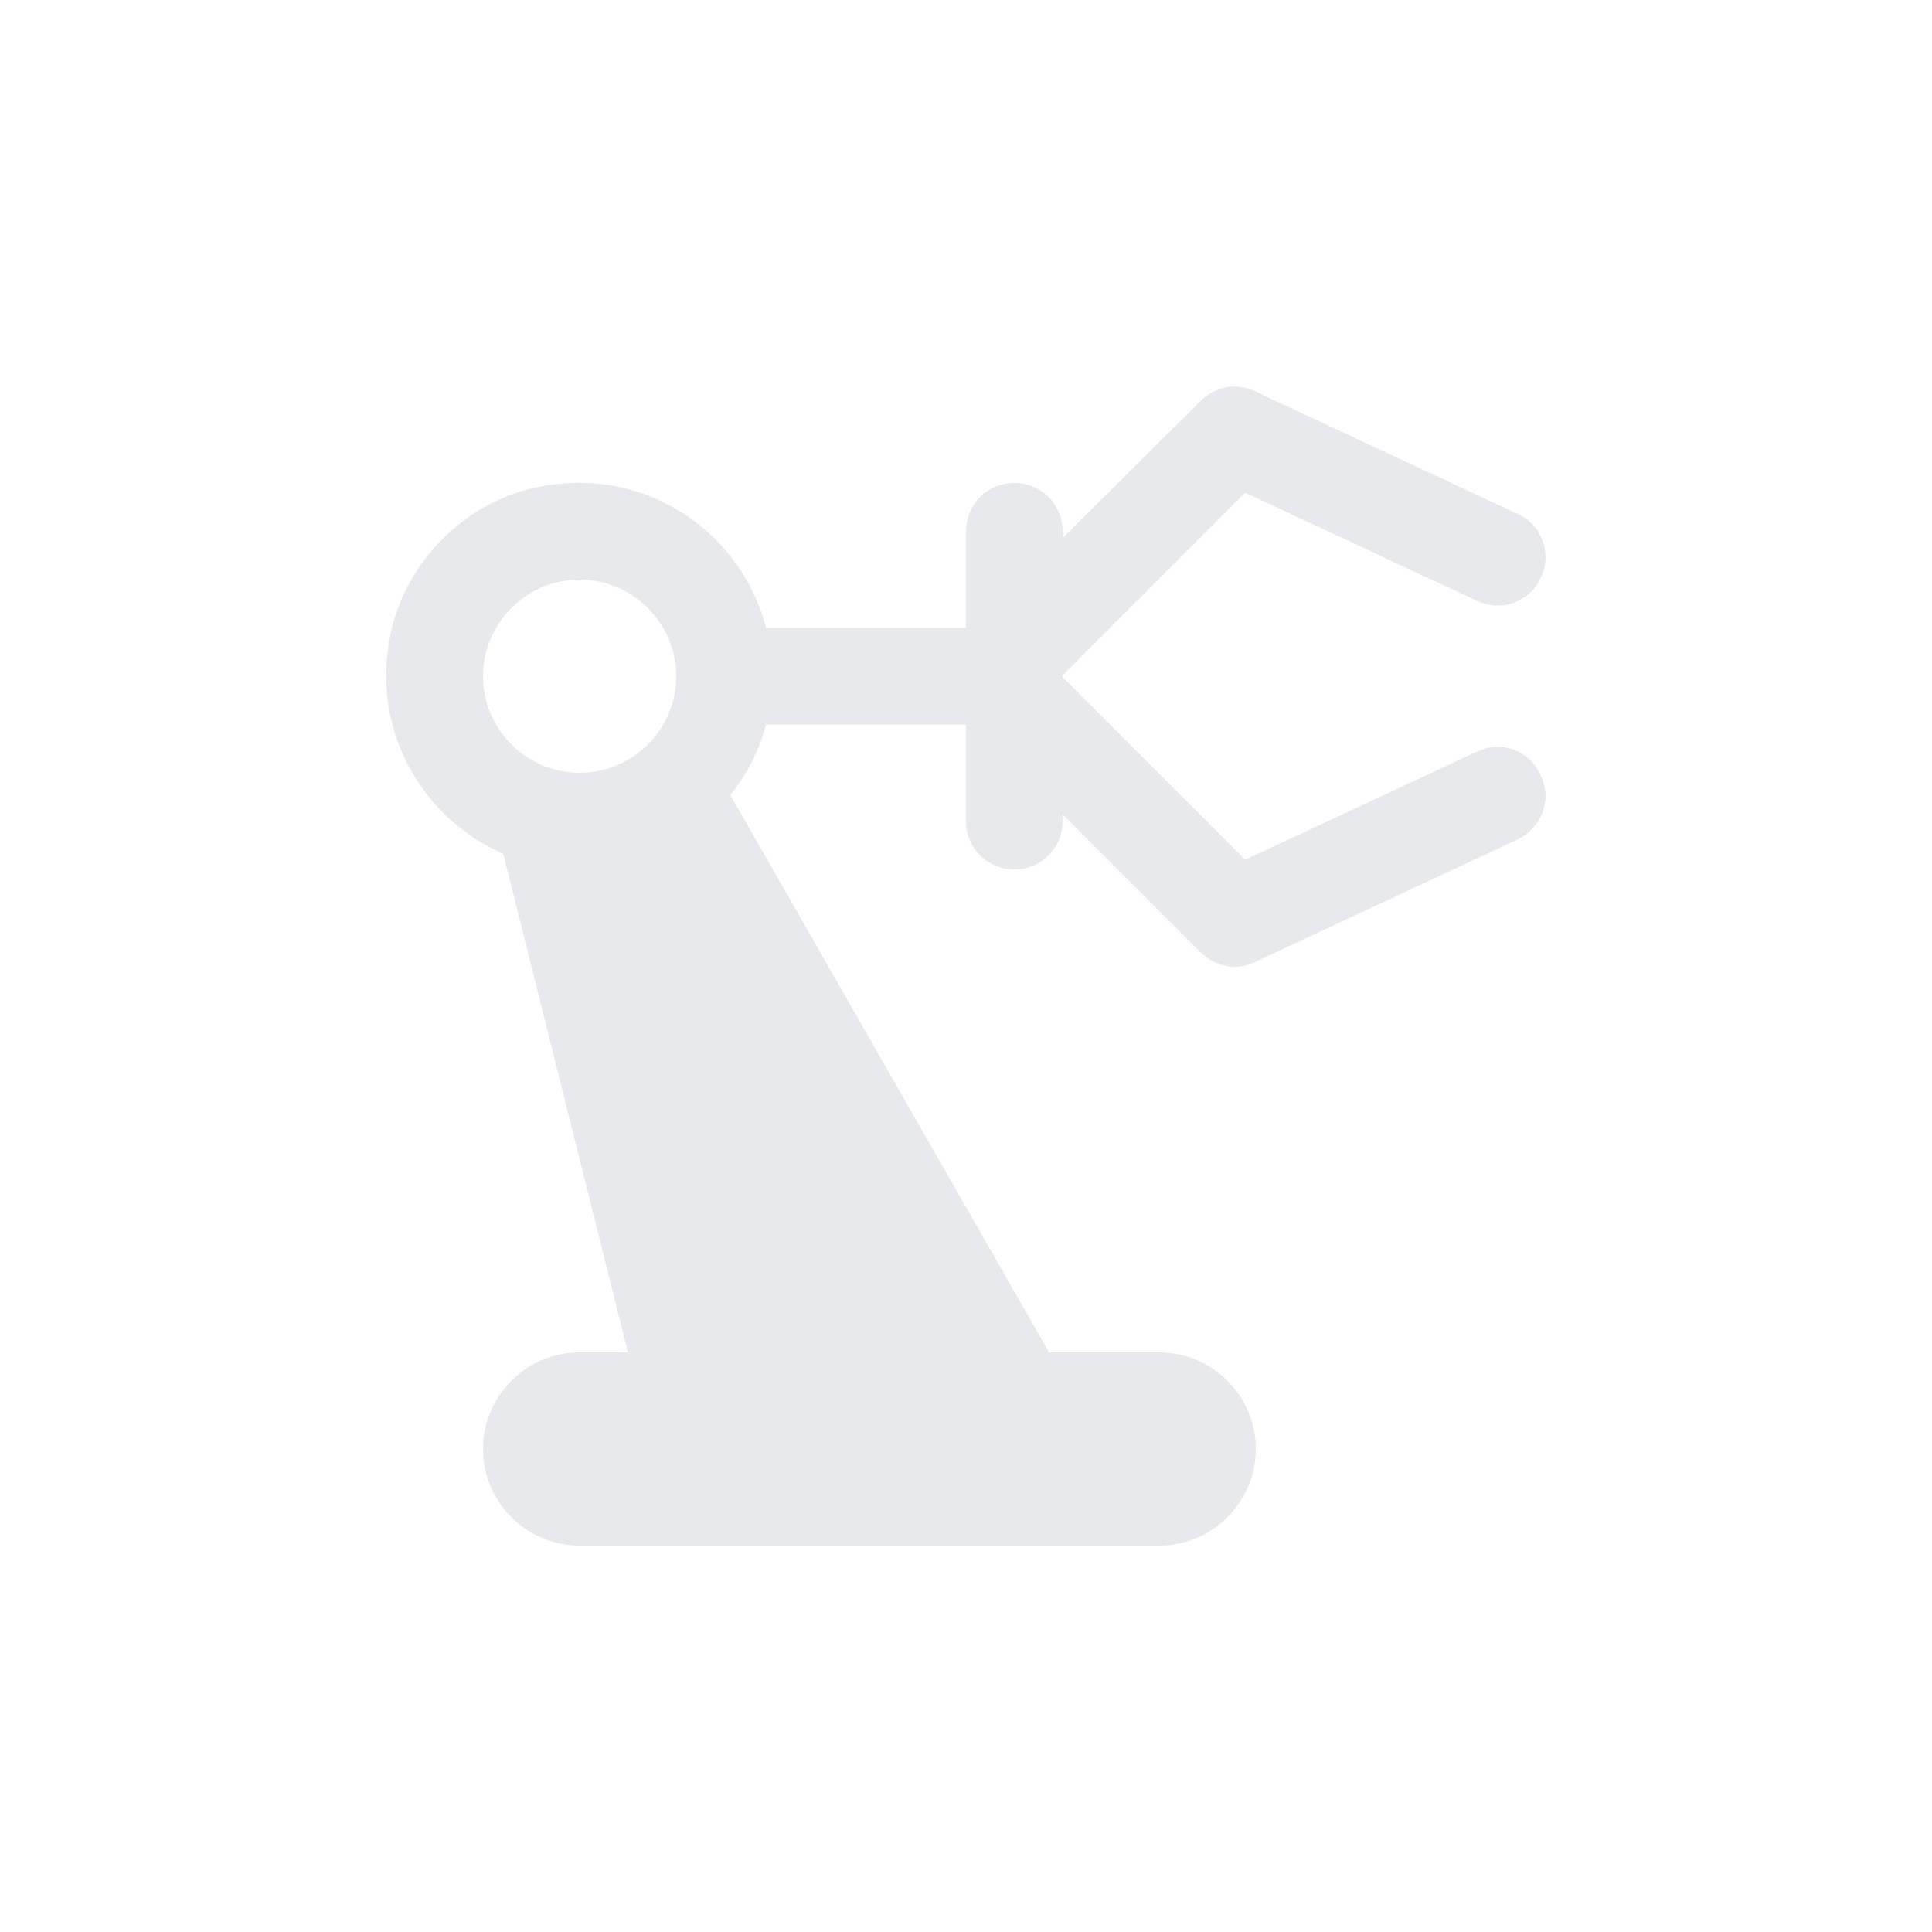 <svg fill="#E7E9EC" xmlns="http://www.w3.org/2000/svg" enable-background="new 0 0 20 20" height="20" viewBox="0 0 20 20" width="20"><g><rect fill="none" height="20" width="20"/></g><g><path d="M15.29,7.78l-2.4,1.12L11,7.01V6.99l1.89-1.89l2.4,1.12c0.25,0.12,0.55,0.01,0.66-0.24c0.12-0.25,0.01-0.55-0.24-0.66 l-2.72-1.27C12.8,3.96,12.58,4,12.43,4.15L11,5.57V5.5C11,5.22,10.78,5,10.5,5C10.22,5,10,5.22,10,5.5v1H7.93 C7.67,5.49,6.64,4.78,5.49,5.06c-0.7,0.17-1.28,0.76-1.44,1.47C3.82,7.55,4.37,8.47,5.21,8.84L6.5,14H6c-0.55,0-1,0.45-1,1v0 c0,0.55,0.45,1,1,1h6c0.55,0,1-0.45,1-1v0c0-0.55-0.45-1-1-1h-1.14L7.56,8.23C7.73,8.02,7.86,7.77,7.93,7.5H10v1 C10,8.78,10.22,9,10.5,9C10.78,9,11,8.78,11,8.5V8.43l1.43,1.43c0.15,0.15,0.37,0.19,0.56,0.1l2.72-1.27 c0.25-0.12,0.36-0.41,0.24-0.66C15.84,7.77,15.54,7.66,15.29,7.78z M6,8C5.45,8,5,7.55,5,7c0-0.55,0.45-1,1-1s1,0.45,1,1 C7,7.55,6.55,8,6,8z"/></g></svg>